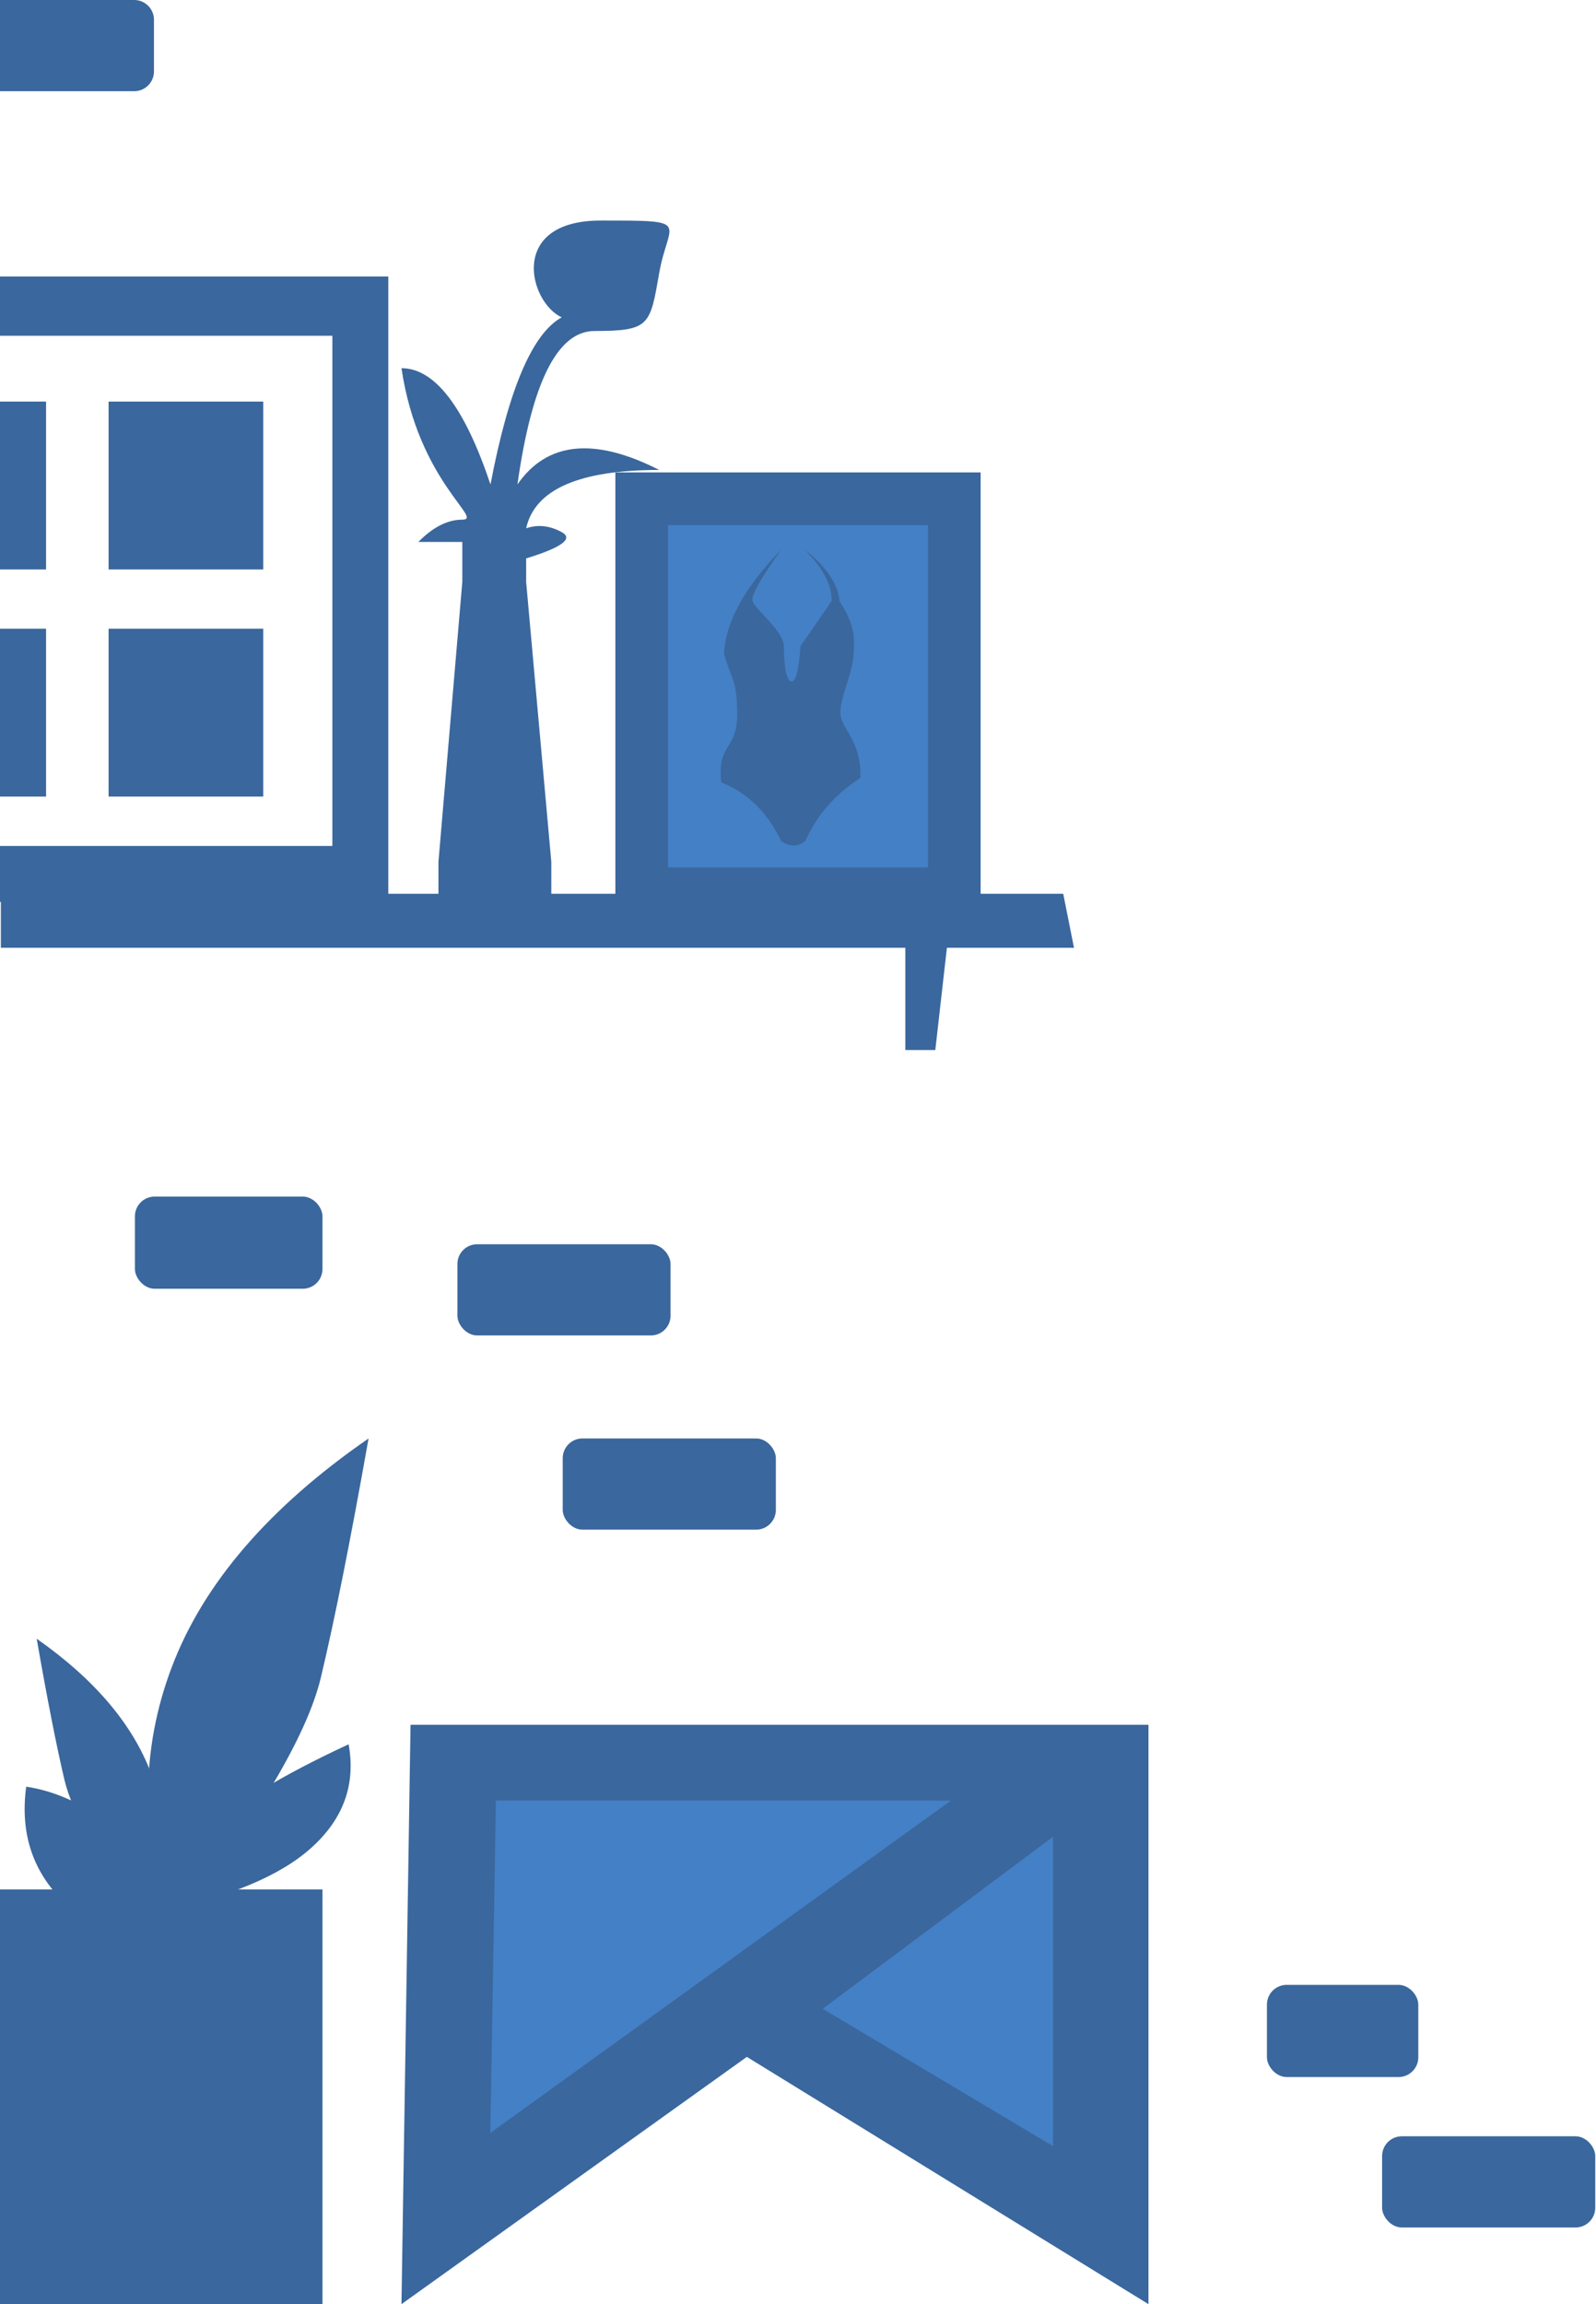 <?xml version="1.0" encoding="UTF-8"?>
<svg width="485px" height="700px" viewBox="0 0 485 700" version="1.1" xmlns="http://www.w3.org/2000/svg" xmlns:xlink="http://www.w3.org/1999/xlink">
    <!-- Generator: sketchtool 52.5 (67469) - http://www.bohemiancoding.com/sketch -->
    <title>1F474AFA-57B2-4ED5-9040-A38F4ADAC990</title>
    <desc>Created with sketchtool.</desc>
    <g id="Page-1" stroke="none" stroke-width="1" fill="none" fill-rule="evenodd">
        <g id="Block-3---Templates---Blog" transform="translate(0, -380)">
            <g id="xl_left-graphic_blog" transform="translate(0, 380)">
                <rect id="brick" fill="#3A679D" x="171" y="437" width="64.771" height="27.707" rx="6"></rect>
                <rect id="brick" fill="#3A679D" x="139" y="378" width="64.771" height="27.707" rx="6"></rect>
                <g id="table" transform="translate(122, 524)">
                    <polygon id="Path-75" fill="#3A679D" points="2.754 0 227 0 227 176 104.956 100.879 0 176"></polygon>
                    <polygon id="Path-2" fill="#4480C5" points="128 86.268 198 34 198 128"></polygon>
                    <polygon id="Path-75" fill="#4480C5" points="28.699 23 167 23 27 124"></polygon>
                </g>
                <g id="table" transform="translate(0, 574)" fill="#3A679D">
                    <polygon id="Path-75" points="0 8.95283847e-13 98 0 98 126 0 126"></polygon>
                </g>
                <g id="Group" transform="translate(4, 437)" fill="#3A679D">
                    <path d="M48.217,149 C38.594,121.327 38.594,94.801 48.217,69.425 C57.84,44.048 77.768,20.906 108,0 C102.508,30.971 97.675,55.186 93.5,72.646 C89.326,90.105 74.231,115.557 48.217,149 Z" id="Path-3"></path>
                    <path d="M13.811,120.51 C21.421,108.623 33.496,101.859 50.036,100.218 C45.096,114.448 40.859,125.598 37.324,133.668 C34.89,139.226 25.01,152.741 10.932,158.756 C5.242,145.147 6.202,132.398 13.811,120.51 Z" id="Path-3-Copy" transform="translate(28.658, 129.487) scale(1, -1) rotate(15) translate(-28.658, -129.487) "></path>
                    <path d="M54.183,151.057 C48.929,139.934 49.823,128.896 56.868,117.945 C63.912,106.993 77.507,96.553 97.654,86.623 C93.077,99.734 89.152,110.007 85.879,117.442 C82.605,124.877 72.04,136.082 54.183,151.057 Z" id="Path-3-Copy" transform="translate(74.235, 118.84) scale(-1, -1) rotate(15) translate(-74.235, -118.84) "></path>
                    <path d="M11.349,148.837 C5.747,132.493 5.747,116.827 11.349,101.84 C16.95,86.852 28.55,73.185 46.148,60.837 C42.951,79.129 40.138,93.431 37.708,103.742 C35.278,114.054 26.491,129.085 11.349,148.837 Z" id="Path-3" transform="translate(26.648, 104.837) scale(-1, 1) translate(-26.648, -104.837) "></path>
                </g>
                <path d="M165.538,176.769 L157.889,261.842 L157.889,272.293 L192.187,272.293 L192.187,261.842 L184.933,176.769 L184.933,164.645 L198.29,164.645 C193.851,160.128 189.398,157.869 184.933,157.869 C178.234,157.869 198.29,146.421 203.423,111.856 C193.284,111.856 184.267,123.63 176.372,147.177 C170.862,118.222 163.648,101.301 154.731,96.414 C164.712,91.806 171.109,67 142.861,67 C114.613,67 122.294,67 125.09,82.897 C127.885,98.794 127.882,100.556 144.75,100.556 C155.996,100.556 163.806,116.096 168.18,147.177 C159.214,134.199 144.851,132.731 125.09,142.771 C149.423,142.771 162.906,148.679 165.538,160.496 C161.975,159.28 158.373,159.668 154.731,161.659 C151.089,163.65 154.691,166.312 165.538,169.647 L165.538,176.769 Z" id="Path-63" fill="#3A679D" transform="translate(162.712, 169.647) scale(-1, 1) translate(-162.712, -169.647) "></path>
                <g id="frame-plant" transform="translate(59, 179) scale(-1, 1) translate(-59, -179) translate(0, 84)" fill="#3A679D">
                    <path d="M118,18 L17,18 L17,173 L118,173 L118,190 L0,190 L0,0 L118,0 L118,18 Z" id="Combined-Shape"></path>
                    <rect id="Rectangle" x="38" y="38" width="47" height="51"></rect>
                    <rect id="Rectangle" x="38" y="107" width="47" height="51"></rect>
                    <polygon id="Rectangle" points="104 38 118 38 118 89 104 89"></polygon>
                    <polygon id="Rectangle" points="104 107 118 107 118 158 104 158"></polygon>
                </g>
                <polygon id="Path-64" fill="#3A679D" points="0.266 271.52 323.095 271.52 326.371 287.941 287.749 287.941 284.225 319 275.119 319 275.119 287.941 0.266 287.941"></polygon>
                <rect id="Rectangle" stroke="#3A679D" stroke-width="16" fill="#4480C5" x="195" y="151.52" width="95" height="120"></rect>
                <path d="M261.463,236.343 C261.811,225.242 255.912,221.642 255.414,217.171 C254.916,212.699 259.006,205.094 259.409,198.7 C259.813,192.305 259.267,189.335 255.129,182.625 C254.642,177.401 251.117,172.193 244.556,167 C250.19,172.678 252.904,177.886 252.697,182.625 L243.272,196.311 C242.763,203.457 241.869,207.03 240.589,207.03 C238.67,207.03 238.203,200.852 238.203,196.311 C238.203,191.77 229.403,185.075 228.676,182.625 C228.191,180.992 231.096,175.783 237.391,167 C226.219,178.517 220.43,189.084 220.025,198.7 C222.233,206.407 224.021,206.5 224.021,217.171 C224.021,227.842 217.799,225.96 219.207,237.678 C227.236,240.939 233.297,246.883 237.391,255.508 C240.079,257.345 242.516,257.345 244.703,255.508 C248.286,247.57 253.873,241.182 261.463,236.343 Z" id="Path-65" fill="#3A679D"></path>
                <path d="M9.09494702e-13,0 L40.785,0 C44.098,-6.08718376e-16 46.785,2.686 46.785,6 L46.785,21.707 C46.785,25.021 44.098,27.707 40.785,27.707 L9.09494702e-13,27.707 L9.09494702e-13,0 Z" id="brick" fill="#3A679D"></path>
                <rect id="brick" fill="#3A679D" x="420" y="649" width="64.771" height="27.707" rx="6"></rect>
                <rect id="brick" fill="#3A679D" x="41" y="363.52" width="57" height="28" rx="6"></rect>
                <rect id="brick" fill="#3A679D" x="385" y="603" width="46" height="28" rx="6"></rect>
            </g>
        </g>
    </g>
</svg>